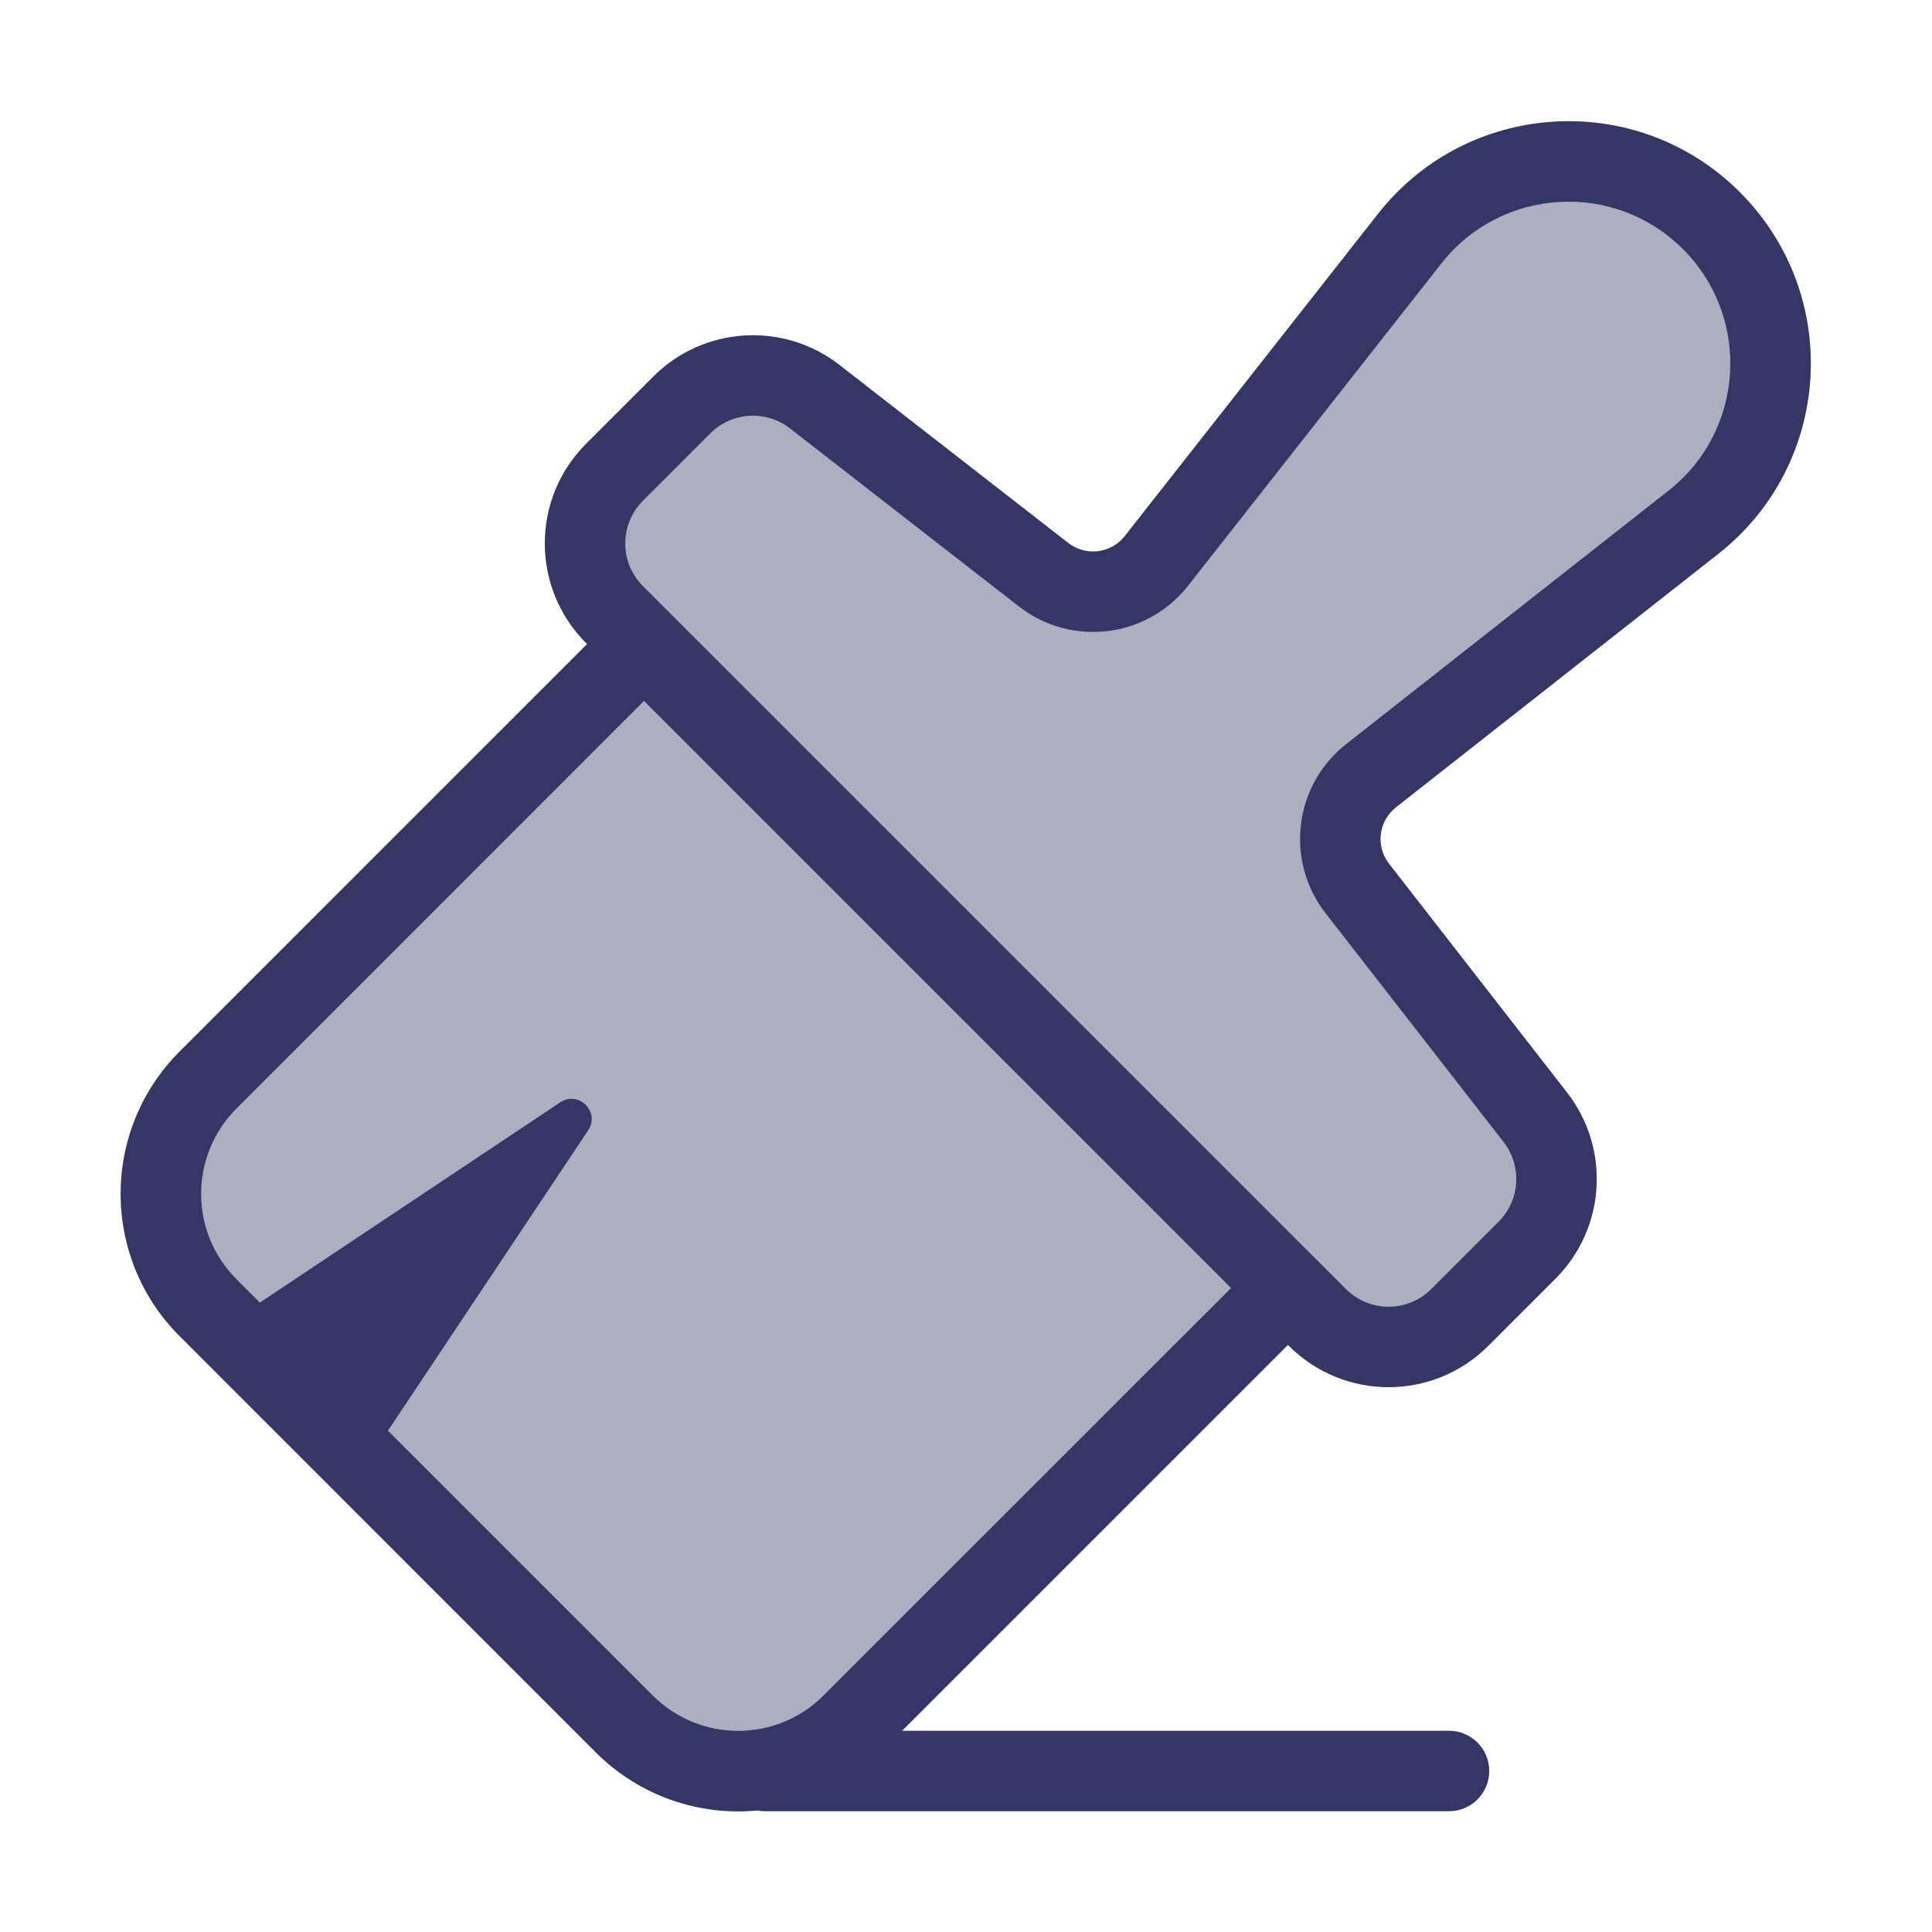 <svg width="24" height="24" viewBox="0 0 24 24" fill="none" xmlns="http://www.w3.org/2000/svg">
<path opacity="0.4" d="M16 16L16.366 16.366C16.854 16.854 17.646 16.854 18.134 16.366L18.97 15.53C19.415 15.084 19.459 14.376 19.072 13.879L16.861 11.036C16.523 10.601 16.599 9.975 17.032 9.635L21.036 6.488C22.219 5.558 22.324 3.804 21.26 2.74C20.196 1.676 18.442 1.781 17.512 2.964L14.365 6.968C14.025 7.401 13.399 7.477 12.965 7.139L10.121 4.927C9.623 4.54 8.915 4.584 8.47 5.03L7.634 5.866C7.146 6.354 7.146 7.146 7.634 7.634L8 8L2.584 13.415C1.803 14.197 1.803 15.463 2.584 16.244L7.756 21.416C8.537 22.197 9.803 22.197 10.584 21.416L16 16Z" fill="#353566"/>
<path fill-rule="evenodd" clip-rule="evenodd" d="M21.613 2.387C20.338 1.111 18.234 1.237 17.119 2.655L13.972 6.659C13.802 6.876 13.489 6.914 13.271 6.745L10.428 4.533C9.731 3.991 8.74 4.053 8.116 4.677L7.28 5.513C6.597 6.196 6.597 7.304 7.28 7.988L7.293 8L2.231 13.062C1.254 14.039 1.254 15.622 2.231 16.598L7.402 21.77C7.95 22.317 8.689 22.558 9.404 22.491C9.435 22.497 9.467 22.5 9.5 22.5H18C18.276 22.5 18.5 22.276 18.5 22C18.5 21.724 18.276 21.5 18 21.5H11.207L16 16.707L16.012 16.72C16.696 17.403 17.804 17.403 18.487 16.72L19.323 15.884C19.947 15.26 20.009 14.269 19.467 13.572L17.255 10.729C17.086 10.512 17.125 10.199 17.341 10.029L21.345 6.881C22.764 5.766 22.889 3.662 21.613 2.387ZM15.293 16L8 8.707L2.938 13.77C2.352 14.355 2.352 15.305 2.938 15.891L3.228 16.181L6.96 13.693C7.187 13.542 7.458 13.813 7.307 14.04L4.819 17.772L8.109 21.062C8.695 21.648 9.645 21.648 10.23 21.062L15.293 16ZM16.355 15.648L16.72 16.013C17.012 16.306 17.487 16.306 17.78 16.013L18.616 15.177C18.884 14.909 18.91 14.485 18.678 14.186L16.466 11.343C15.959 10.691 16.074 9.753 16.723 9.243L20.727 6.095C21.674 5.351 21.758 3.946 20.906 3.094C20.054 2.242 18.65 2.326 17.905 3.273L14.758 7.277C14.248 7.926 13.309 8.041 12.658 7.534L9.814 5.322C9.515 5.09 9.091 5.116 8.823 5.384L7.987 6.22C7.694 6.513 7.694 6.988 7.987 7.281L8.352 7.646L8.353 7.647L16.353 15.647L16.355 15.648Z" fill="#353566"/>
</svg>
